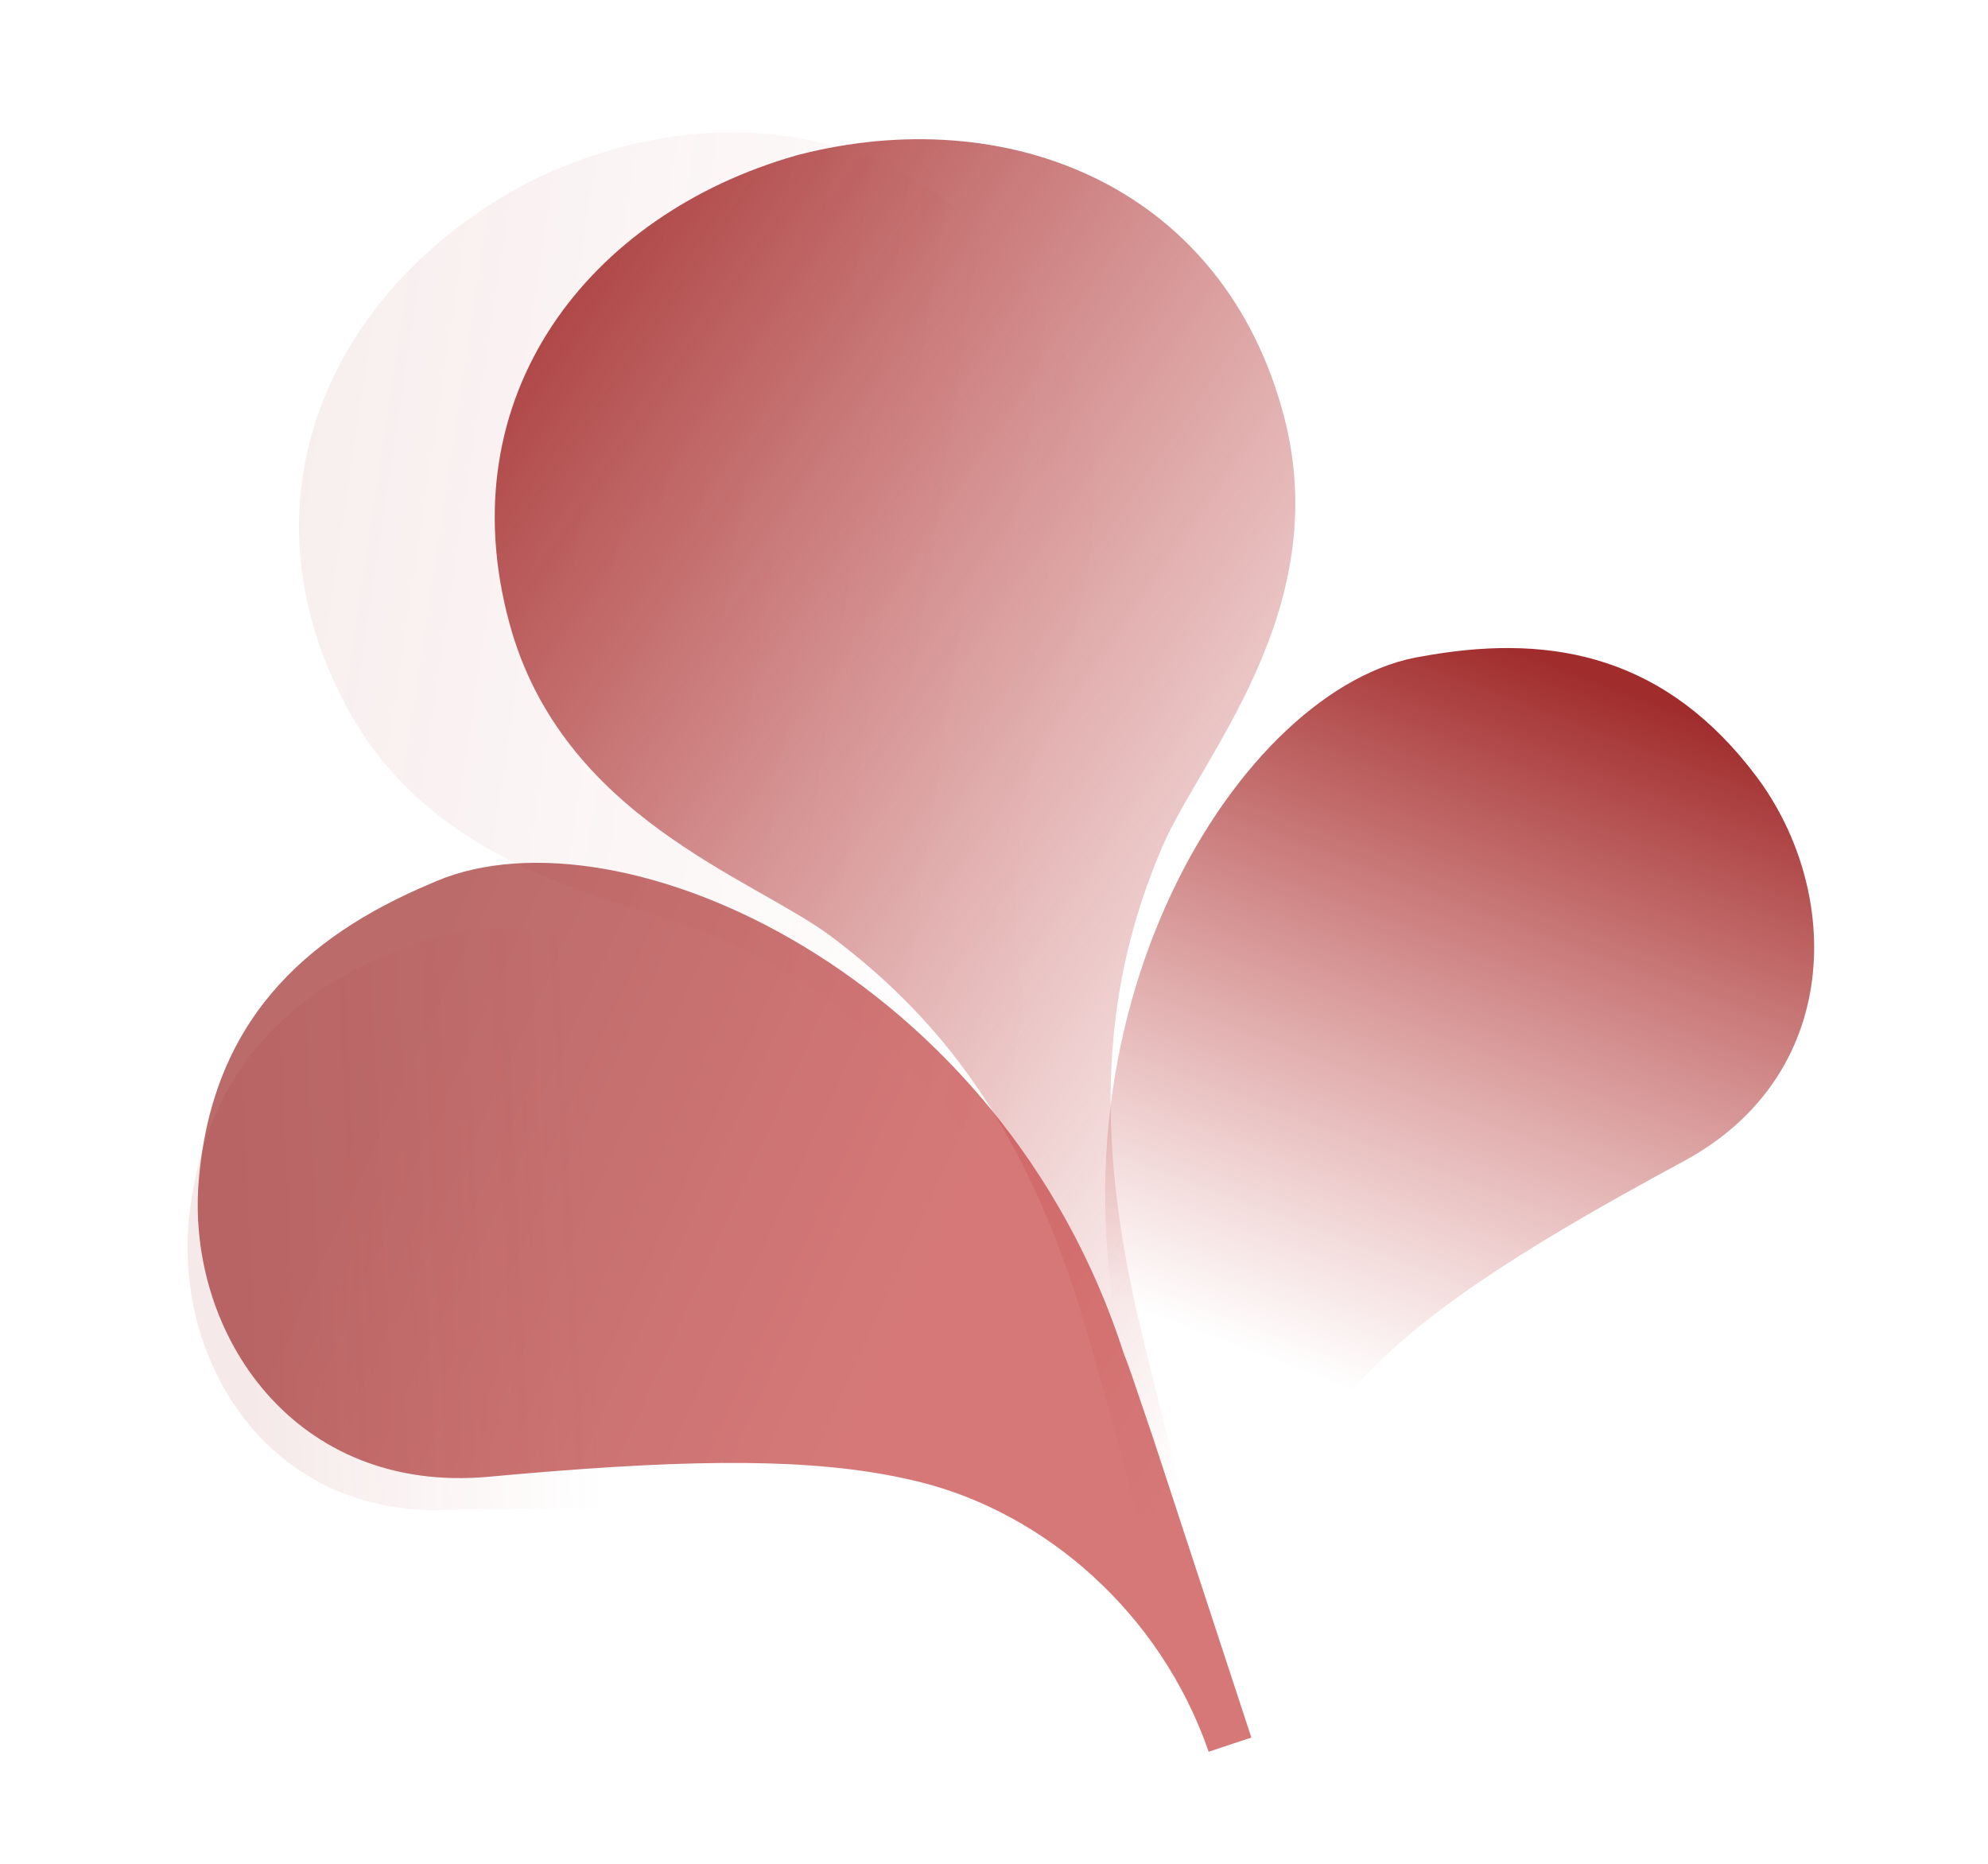 <svg xmlns="http://www.w3.org/2000/svg" width="1120" height="1050" viewBox="0 0 1120 1050" fill="none">
<g clip-path="url(#clip0_1294_46829)">
<g clip-path="url(#clip1_1294_46829)">
<path opacity="0.1" fill-rule="evenodd" clip-rule="evenodd" d="M303.341 99.984L297.859 102.637L296.516 103.342C189.558 160.003 132.48 276.214 193.339 394.573C245.001 495.433 357.09 506.377 407.237 529.453C482.55 564.343 541.898 617.532 597.272 722.073L614.893 755.659L630.724 786.306C650.202 824.258 668.227 860.227 681.513 886.953L698.257 920.788L722.456 908.449L667.616 798.698L655.746 774.688C645.677 754.245 635.228 732.829 624.881 711.276C573.721 604.613 563.312 523.166 579.289 441.732C589.802 387.729 646.863 290.54 595.736 189.41C536.375 72.178 411.204 49.211 303.341 99.984Z" fill="url(#paint0_linear_1294_46829)"/>
<path fill-rule="evenodd" clip-rule="evenodd" d="M455.881 85.739L449.967 87.193L448.507 87.603C332.097 120.758 252.079 222.542 286.966 350.976C316.5 460.381 423.857 494.419 468.101 527.428C534.501 577.231 581.477 641.608 613.876 755.386L624.12 791.905L633.225 825.176C644.376 866.351 654.519 905.285 661.949 934.191L671.283 970.77L697.521 963.739L666.729 844.976L660.117 819.021C654.524 796.93 648.762 773.809 643.128 750.574C615.292 635.598 622.066 553.768 654.644 477.443C676.169 426.812 752.211 343.63 723.256 234.073C689.599 107.053 571.951 58.532 455.881 85.739Z" fill="url(#paint1_linear_1294_46829)"/>
<path opacity="0.7" fill-rule="evenodd" clip-rule="evenodd" d="M246.095 496.285L242.98 497.646C171.259 527.756 118.738 575.877 111.828 666.969C105.652 751.779 165.907 842.103 275.585 831.93L293.296 830.35L311.243 828.868C407.807 821.252 469.52 822.533 519.552 835.25C587.864 852.688 653.373 907.373 680.938 986.868L704.985 978.882L649.664 810.185L637.514 774.431C635.566 768.889 634.085 764.856 633.196 762.732C564.53 549.423 349.99 452.788 246.095 496.285Z" fill="url(#paint2_linear_1294_46829)"/>
<path opacity="0.1" fill-rule="evenodd" clip-rule="evenodd" d="M238.223 529.922L235.286 531.027C167.7 555.301 117.077 597.855 106.74 684.011C97.355 764.241 149.12 853.733 250.918 850.705L267.354 850.276L284.003 849.954C373.572 848.562 430.547 853.516 476.231 868.632C538.604 889.341 596.771 945.28 618.797 1022.5L641.366 1016.37L597.559 852.688L587.881 817.971C586.321 812.586 585.127 808.663 584.398 806.591C530.194 599.704 336.121 494.872 238.223 529.922Z" fill="url(#paint3_linear_1294_46829)"/>
<path fill-rule="evenodd" clip-rule="evenodd" d="M637.488 782.831L637.969 785.175L640.228 794.74C645.55 816.35 657.245 860.234 668.741 903.002L692.985 993.001L712.775 987.785C693.144 909.923 718.581 831.582 762.296 782.446C797.961 742.307 852.403 706.055 948.374 654.287C1038.16 605.979 1038.1 502.634 989.838 437.851C938.952 369.802 875.369 357.353 806.366 368.878L802.046 369.629C699.081 384.921 580.391 574.483 637.488 782.831Z" fill="url(#paint4_linear_1294_46829)"/>
</g>
</g>
<defs>
<linearGradient id="paint0_linear_1294_46829" x1="552.151" y1="798.283" x2="-4.123" y2="714.53" gradientUnits="userSpaceOnUse">
<stop stop-color="#C53F3F" stop-opacity="0"/>
<stop offset="1" stop-color="#A02C2C"/>
</linearGradient>
<linearGradient id="paint1_linear_1294_46829" x1="218.093" y1="1487.6" x2="-410.857" y2="1054.9" gradientUnits="userSpaceOnUse">
<stop stop-color="#C53F3F" stop-opacity="0"/>
<stop offset="1" stop-color="#A02C2C"/>
</linearGradient>
<linearGradient id="paint2_linear_1294_46829" x1="390.579" y1="1282.28" x2="-29.329" y2="1090.66" gradientUnits="userSpaceOnUse">
<stop offset="0.25" stop-color="#C53F3F"/>
<stop offset="0.964" stop-color="#A02C2C"/>
</linearGradient>
<linearGradient id="paint3_linear_1294_46829" x1="342.5" y1="875.252" x2="149.815" y2="884.671" gradientUnits="userSpaceOnUse">
<stop stop-color="#C53F3F" stop-opacity="0"/>
<stop offset="1" stop-color="#A02C2C"/>
</linearGradient>
<linearGradient id="paint4_linear_1294_46829" x1="318.5" y1="616.5" x2="536.143" y2="39.472" gradientUnits="userSpaceOnUse">
<stop stop-color="#C53F3F" stop-opacity="0"/>
<stop offset="0.689" stop-color="#A02C2C"/>
</linearGradient>
<clipPath id="clip0_1294_46829">
<rect width="1120" height="1050" fill="white"/>
</clipPath>
<clipPath id="clip1_1294_46829">
<rect width="1084" height="1068" fill="white" transform="translate(36)"/>
</clipPath>
</defs>
</svg>